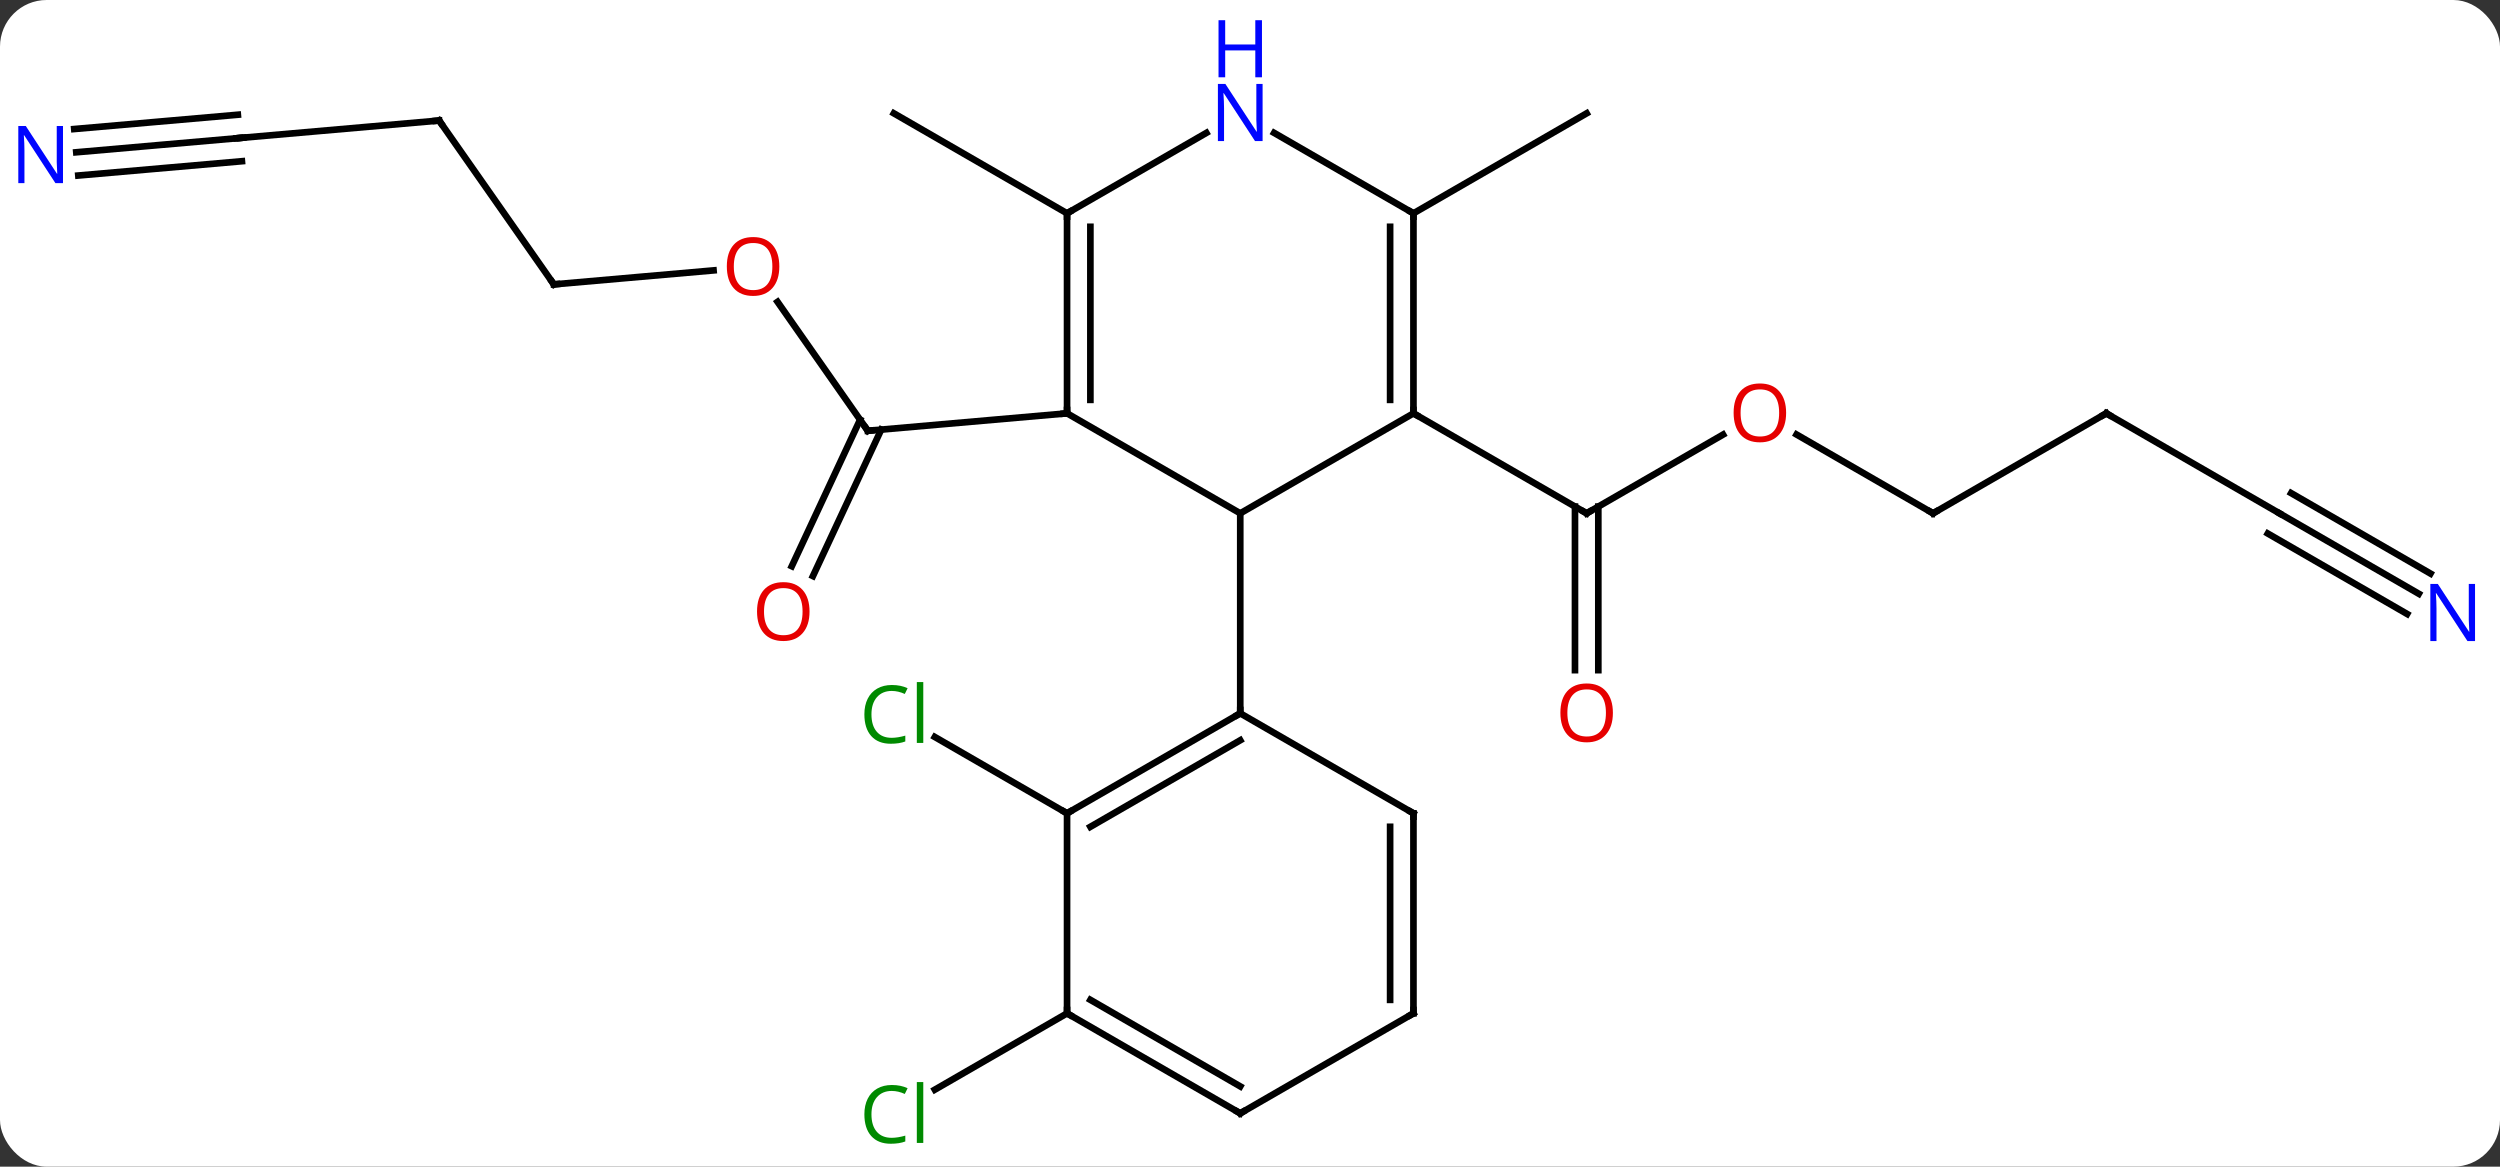 <svg width="375" viewBox="0 0 375 175" style="fill-opacity:1; color-rendering:auto; color-interpolation:auto; text-rendering:auto; stroke:black; stroke-linecap:square; stroke-miterlimit:10; shape-rendering:auto; stroke-opacity:1; fill:black; stroke-dasharray:none; font-weight:normal; stroke-width:1; font-family:'Open Sans'; font-style:normal; stroke-linejoin:miter; font-size:12; stroke-dashoffset:0; image-rendering:auto;" height="175" class="cas-substance-image" xmlns:xlink="http://www.w3.org/1999/xlink" xmlns="http://www.w3.org/2000/svg"><rect x="0" y="0" width="375" height="175" fill="#333333" stroke="none"/><svg class="cas-substance-single-component"><rect y="0" x="0" width="375" stroke="none" ry="7" rx="7" height="175" fill="white" class="cas-substance-group"/><svg y="0" x="0" width="375" viewBox="0 0 375 175" style="fill:black;" height="175" class="cas-substance-single-component-image"><svg><g><g transform="translate(187,92)" style="text-rendering:geometricPrecision; color-rendering:optimizeQuality; color-interpolation:linearRGB; stroke-linecap:butt; image-rendering:optimizeQuality;"><line y2="-26.811" y1="-15" x2="71.457" x1="50.997" style="fill:none;"/><line y2="8.523" y1="-16.01" x2="49.247" x1="49.247" style="fill:none;"/><line y2="8.523" y1="-16.01" x2="52.747" x1="52.747" style="fill:none;"/><line y2="-30" y1="-15" x2="25.017" x1="50.997" style="fill:none;"/><line y2="-15" y1="-26.821" x2="102.96" x1="82.485" style="fill:none;"/><line y2="-30" y1="-15" x2="128.94" x1="102.96" style="fill:none;"/><line y2="-15" y1="-30" x2="154.92" x1="128.94" style="fill:none;"/><line y2="-2.935" y1="-15" x2="175.819" x1="154.92" style="fill:none;"/><line y2="-5.966" y1="-18.031" x2="177.569" x1="156.67" style="fill:none;"/><line y2="0.096" y1="-11.969" x2="174.07" x1="153.17" style="fill:none;"/><line y2="-46.721" y1="-27.384" x2="-70.369" x1="-56.829" style="fill:none;"/><line y2="-7.066" y1="-29.039" x2="-68.234" x1="-57.988" style="fill:none;"/><line y2="-5.587" y1="-27.56" x2="-65.062" x1="-54.816" style="fill:none;"/><line y2="-30" y1="-27.384" x2="-26.943" x1="-56.829" style="fill:none;"/><line y2="-49.344" y1="-51.441" x2="-103.923" x1="-79.967" style="fill:none;"/><line y2="-73.92" y1="-49.344" x2="-121.131" x1="-103.923" style="fill:none;"/><line y2="-71.304" y1="-73.92" x2="-151.017" x1="-121.131" style="fill:none;"/><line y2="-69.158" y1="-71.304" x2="-175.559" x1="-151.017" style="fill:none;"/><line y2="-65.671" y1="-67.817" x2="-175.254" x1="-150.712" style="fill:none;"/><line y2="-72.645" y1="-74.791" x2="-175.864" x1="-151.322" style="fill:none;"/><line y2="-60" y1="-75" x2="25.017" x1="50.997" style="fill:none;"/><line y2="-60" y1="-75" x2="-26.943" x1="-52.926" style="fill:none;"/><line y2="30" y1="18.55" x2="-26.943" x1="-46.776" style="fill:none;"/><line y2="60" y1="71.45" x2="-26.943" x1="-46.776" style="fill:none;"/><line y2="-30" y1="-15" x2="25.017" x1="-0.963" style="fill:none;"/><line y2="-30" y1="-15" x2="-26.943" x1="-0.963" style="fill:none;"/><line y2="15" y1="-15" x2="-0.963" x1="-0.963" style="fill:none;"/><line y2="-60" y1="-30" x2="25.017" x1="25.017" style="fill:none;"/><line y2="-57.979" y1="-32.021" x2="21.517" x1="21.517" style="fill:none;"/><line y2="-60" y1="-30" x2="-26.943" x1="-26.943" style="fill:none;"/><line y2="-57.979" y1="-32.021" x2="-23.443" x1="-23.443" style="fill:none;"/><line y2="-72.065" y1="-60" x2="4.121" x1="25.017" style="fill:none;"/><line y2="-72.065" y1="-60" x2="-6.047" x1="-26.943" style="fill:none;"/><line y2="30" y1="15" x2="-26.943" x1="-0.963" style="fill:none;"/><line y2="32.021" y1="19.041" x2="-23.443" x1="-0.963" style="fill:none;"/><line y2="30" y1="15" x2="25.017" x1="-0.963" style="fill:none;"/><line y2="60" y1="30" x2="-26.943" x1="-26.943" style="fill:none;"/><line y2="60" y1="30" x2="25.017" x1="25.017" style="fill:none;"/><line y2="57.979" y1="32.021" x2="21.517" x1="21.517" style="fill:none;"/><line y2="75" y1="60" x2="-0.963" x1="-26.943" style="fill:none;"/><line y2="70.959" y1="57.979" x2="-0.963" x1="-23.443" style="fill:none;"/><line y2="75" y1="60" x2="-0.963" x1="25.017" style="fill:none;"/><path style="fill:none; stroke-miterlimit:5;" d="M51.43 -15.25 L50.997 -15 L50.564 -15.25"/></g><g transform="translate(187,92)" style="stroke-linecap:butt; fill:rgb(230,0,0); text-rendering:geometricPrecision; color-rendering:optimizeQuality; image-rendering:optimizeQuality; font-family:'Open Sans'; stroke:rgb(230,0,0); color-interpolation:linearRGB; stroke-miterlimit:5;"><path style="stroke:none;" d="M80.918 -30.07 Q80.918 -28.008 79.878 -26.828 Q78.839 -25.648 76.996 -25.648 Q75.105 -25.648 74.074 -26.812 Q73.043 -27.977 73.043 -30.086 Q73.043 -32.18 74.074 -33.328 Q75.105 -34.477 76.996 -34.477 Q78.855 -34.477 79.886 -33.305 Q80.918 -32.133 80.918 -30.07 ZM74.089 -30.07 Q74.089 -28.336 74.832 -27.43 Q75.574 -26.523 76.996 -26.523 Q78.418 -26.523 79.144 -27.422 Q79.871 -28.32 79.871 -30.07 Q79.871 -31.805 79.144 -32.695 Q78.418 -33.586 76.996 -33.586 Q75.574 -33.586 74.832 -32.688 Q74.089 -31.789 74.089 -30.07 Z"/><path style="stroke:none;" d="M54.934 14.93 Q54.934 16.992 53.895 18.172 Q52.856 19.352 51.013 19.352 Q49.122 19.352 48.091 18.188 Q47.059 17.023 47.059 14.914 Q47.059 12.82 48.091 11.672 Q49.122 10.523 51.013 10.523 Q52.872 10.523 53.903 11.695 Q54.934 12.867 54.934 14.93 ZM48.106 14.93 Q48.106 16.664 48.849 17.57 Q49.591 18.477 51.013 18.477 Q52.434 18.477 53.161 17.578 Q53.888 16.68 53.888 14.93 Q53.888 13.195 53.161 12.305 Q52.434 11.414 51.013 11.414 Q49.591 11.414 48.849 12.312 Q48.106 13.211 48.106 14.93 Z"/><path style="fill:none; stroke:black;" d="M102.527 -15.25 L102.96 -15 L103.393 -15.25"/><path style="fill:none; stroke:black;" d="M128.507 -29.75 L128.94 -30 L129.373 -29.75"/><path style="fill:rgb(0,5,255); stroke:none;" d="M184.255 4.156 L183.114 4.156 L178.426 -3.031 L178.38 -3.031 Q178.473 -1.766 178.473 -0.719 L178.473 4.156 L177.551 4.156 L177.551 -4.406 L178.676 -4.406 L183.348 2.75 L183.395 2.75 Q183.395 2.594 183.348 1.734 Q183.301 0.875 183.317 0.5 L183.317 -4.406 L184.255 -4.406 L184.255 4.156 Z"/><path style="fill:none; stroke:black;" d="M-57.116 -27.794 L-56.829 -27.384 L-56.331 -27.428"/><path style="stroke:none;" d="M-70.1 -52.03 Q-70.1 -49.968 -71.139 -48.788 Q-72.178 -47.608 -74.021 -47.608 Q-75.912 -47.608 -76.943 -48.773 Q-77.975 -49.937 -77.975 -52.046 Q-77.975 -54.14 -76.943 -55.288 Q-75.912 -56.437 -74.021 -56.437 Q-72.162 -56.437 -71.131 -55.265 Q-70.1 -54.093 -70.1 -52.03 ZM-76.928 -52.03 Q-76.928 -50.296 -76.185 -49.39 Q-75.443 -48.483 -74.021 -48.483 Q-72.6 -48.483 -71.873 -49.382 Q-71.146 -50.28 -71.146 -52.03 Q-71.146 -53.765 -71.873 -54.655 Q-72.6 -55.546 -74.021 -55.546 Q-75.443 -55.546 -76.185 -54.648 Q-76.928 -53.749 -76.928 -52.03 Z"/><path style="stroke:none;" d="M-65.57 -0.265 Q-65.57 1.797 -66.609 2.977 Q-67.648 4.157 -69.491 4.157 Q-71.382 4.157 -72.413 2.993 Q-73.445 1.828 -73.445 -0.281 Q-73.445 -2.375 -72.413 -3.523 Q-71.382 -4.672 -69.491 -4.672 Q-67.632 -4.672 -66.601 -3.5 Q-65.57 -2.328 -65.57 -0.265 ZM-72.398 -0.265 Q-72.398 1.469 -71.655 2.375 Q-70.913 3.282 -69.491 3.282 Q-68.07 3.282 -67.343 2.383 Q-66.616 1.485 -66.616 -0.265 Q-66.616 -2 -67.343 -2.89 Q-68.07 -3.781 -69.491 -3.781 Q-70.913 -3.781 -71.655 -2.882 Q-72.398 -1.984 -72.398 -0.265 Z"/><path style="fill:none; stroke:black;" d="M-103.425 -49.388 L-103.923 -49.344 L-104.21 -49.754"/><path style="fill:none; stroke:black;" d="M-120.844 -73.51 L-121.131 -73.92 L-121.629 -73.876"/><path style="fill:none; stroke:black;" d="M-150.519 -71.348 L-151.017 -71.304 L-151.515 -71.26"/><path style="fill:rgb(0,5,255); stroke:none;" d="M-177.551 -64.535 L-178.692 -64.535 L-183.38 -71.722 L-183.426 -71.722 Q-183.333 -70.457 -183.333 -69.41 L-183.333 -64.535 L-184.255 -64.535 L-184.255 -73.097 L-183.13 -73.097 L-178.458 -65.941 L-178.411 -65.941 Q-178.411 -66.097 -178.458 -66.957 Q-178.505 -67.816 -178.489 -68.191 L-178.489 -73.097 L-177.551 -73.097 L-177.551 -64.535 Z"/><path style="fill:rgb(0,138,0); stroke:none;" d="M-53.235 11.641 Q-54.641 11.641 -55.461 12.578 Q-56.282 13.516 -56.282 15.156 Q-56.282 16.828 -55.492 17.75 Q-54.703 18.672 -53.25 18.672 Q-52.344 18.672 -51.203 18.344 L-51.203 19.219 Q-52.094 19.562 -53.391 19.562 Q-55.282 19.562 -56.313 18.406 Q-57.344 17.25 -57.344 15.141 Q-57.344 13.812 -56.852 12.82 Q-56.36 11.828 -55.422 11.289 Q-54.485 10.75 -53.219 10.75 Q-51.875 10.75 -50.86 11.234 L-51.282 12.094 Q-52.266 11.641 -53.235 11.641 ZM-48.508 19.438 L-49.477 19.438 L-49.477 10.312 L-48.508 10.312 L-48.508 19.438 Z"/><path style="fill:rgb(0,138,0); stroke:none;" d="M-53.235 71.641 Q-54.641 71.641 -55.461 72.578 Q-56.282 73.516 -56.282 75.156 Q-56.282 76.828 -55.492 77.75 Q-54.703 78.672 -53.25 78.672 Q-52.344 78.672 -51.203 78.344 L-51.203 79.219 Q-52.094 79.562 -53.391 79.562 Q-55.282 79.562 -56.313 78.406 Q-57.344 77.25 -57.344 75.141 Q-57.344 73.812 -56.852 72.82 Q-56.36 71.828 -55.422 71.289 Q-54.485 70.75 -53.219 70.75 Q-51.875 70.75 -50.86 71.234 L-51.282 72.094 Q-52.266 71.641 -53.235 71.641 ZM-48.508 79.438 L-49.477 79.438 L-49.477 70.312 L-48.508 70.312 L-48.508 79.438 Z"/><path style="fill:none; stroke:black;" d="M25.017 -30.5 L25.017 -30 L25.45 -29.75"/><path style="fill:none; stroke:black;" d="M-26.943 -30.5 L-26.943 -30 L-27.441 -29.956"/><path style="fill:none; stroke:black;" d="M25.017 -59.5 L25.017 -60 L24.584 -60.25"/><path style="fill:none; stroke:black;" d="M-26.943 -59.5 L-26.943 -60 L-26.51 -60.25"/><path style="fill:rgb(0,5,255); stroke:none;" d="M2.389 -70.844 L1.248 -70.844 L-3.44 -78.031 L-3.486 -78.031 Q-3.393 -76.766 -3.393 -75.719 L-3.393 -70.844 L-4.315 -70.844 L-4.315 -79.406 L-3.19 -79.406 L1.482 -72.25 L1.529 -72.25 Q1.529 -72.406 1.482 -73.266 Q1.435 -74.125 1.451 -74.5 L1.451 -79.406 L2.389 -79.406 L2.389 -70.844 Z"/><path style="fill:rgb(0,5,255); stroke:none;" d="M2.295 -80.406 L1.295 -80.406 L1.295 -84.438 L-3.221 -84.438 L-3.221 -80.406 L-4.221 -80.406 L-4.221 -88.969 L-3.221 -88.969 L-3.221 -85.328 L1.295 -85.328 L1.295 -88.969 L2.295 -88.969 L2.295 -80.406 Z"/><path style="fill:none; stroke:black;" d="M-1.396 15.25 L-0.963 15 L-0.963 14.5"/><path style="fill:none; stroke:black;" d="M-26.51 29.75 L-26.943 30 L-27.376 29.75"/><path style="fill:none; stroke:black;" d="M24.584 29.75 L25.017 30 L25.017 30.5"/><path style="fill:none; stroke:black;" d="M-26.51 60.25 L-26.943 60 L-26.943 59.5"/><path style="fill:none; stroke:black;" d="M25.017 59.5 L25.017 60 L24.584 60.25"/><path style="fill:none; stroke:black;" d="M-1.396 74.75 L-0.963 75 L-0.53 74.75"/></g></g></svg></svg></svg></svg>